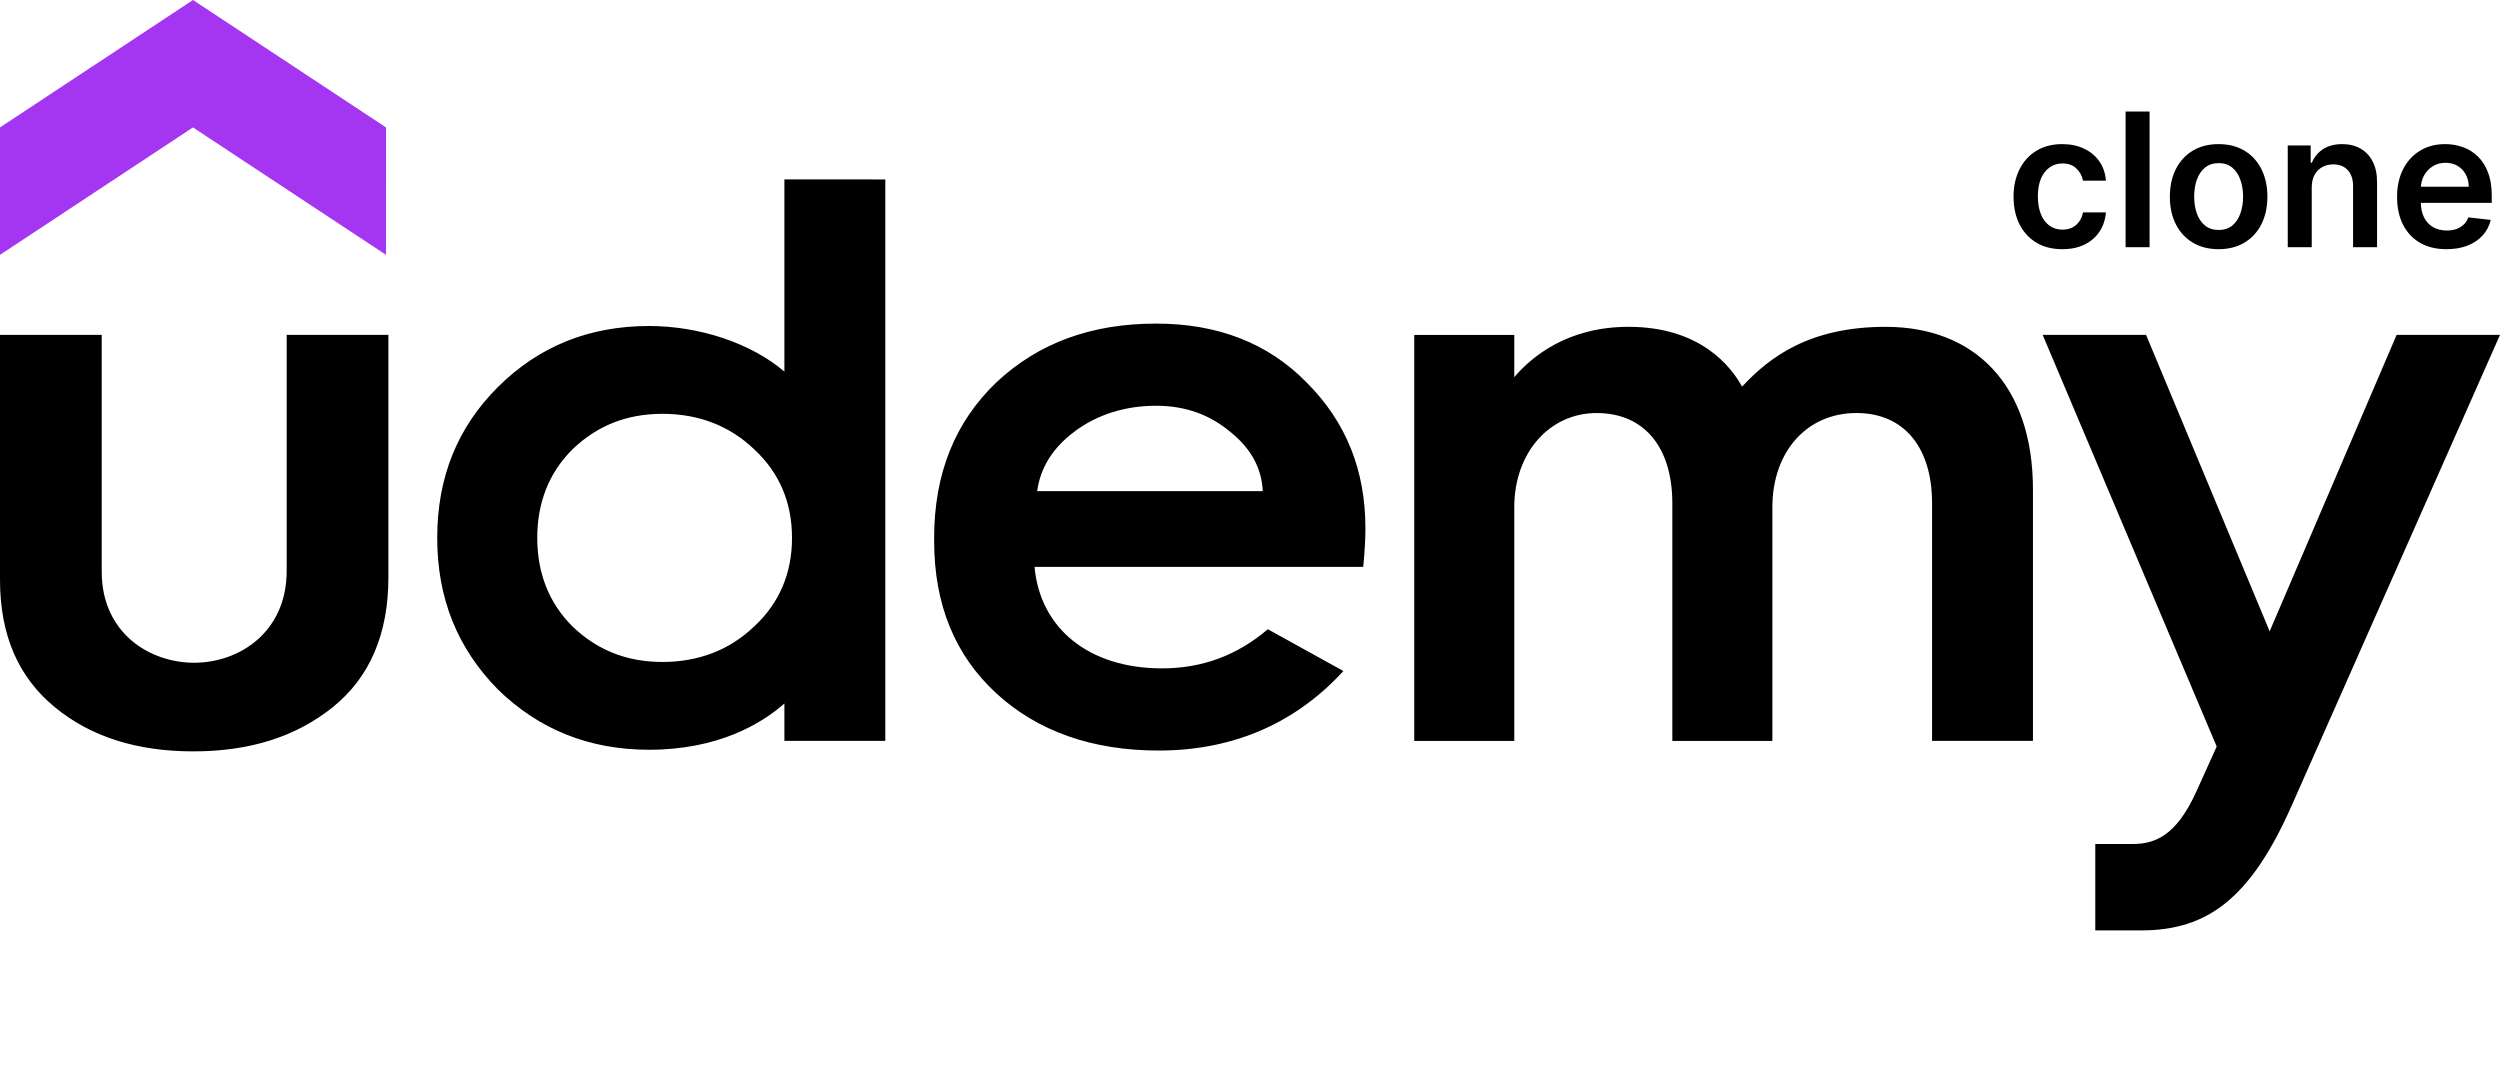 <svg width="536" height="229" viewBox="0 0 536 229" fill="none" xmlns="http://www.w3.org/2000/svg">
<path d="M82.756 54.637L41.372 27.318L0 54.637V27.318L41.378 0L82.762 27.318L82.756 54.637Z" fill="#A435F0"/>
<path d="M0 71.797H21.81V122.576C21.81 135.696 32.033 142.091 41.634 142.091C51.318 142.091 61.464 135.525 61.464 122.4V71.797H83.273V123.786C83.273 135.872 79.309 145.197 71.379 151.592C63.443 157.981 53.534 161.094 41.45 161.094C29.378 161.094 19.463 157.987 11.717 151.592C3.965 145.203 0 136.224 0 124.303V71.797ZM271.826 134.906C265.223 140.54 257.703 143.3 249.127 143.3C233.481 143.3 222.991 134.758 221.806 121.531H292.272C292.272 121.531 292.746 117.26 292.746 113.251C292.746 100.813 288.598 90.448 280.123 81.986C271.837 73.524 261.027 69.378 247.865 69.378C233.991 69.378 222.63 73.524 213.615 81.986C204.785 90.448 200.281 101.5 200.281 115.324V116.005C200.281 129.653 204.785 140.534 213.615 148.656C222.446 156.772 234.163 160.918 248.404 160.918C264.963 160.918 278.137 154.659 288.023 143.868L271.826 134.906ZM230.376 92.521C235.235 88.892 241.191 86.995 247.859 86.995C254.165 86.995 259.392 88.892 263.902 92.697C268.204 96.162 270.528 100.415 270.729 105.305H222.363C223.062 100.251 225.729 95.991 230.381 92.527L230.376 92.521ZM491.367 172.651C482.519 192.671 473.262 199.48 459.068 199.48H449.23V180.954H457.183C462.067 180.954 466.606 179.194 470.933 169.63L475.259 160.054L437.946 71.797H460.117L486.614 135.36L513.835 71.797H536L491.367 172.651ZM168.177 38.465V79.68C161.029 73.546 149.911 69.894 139.161 69.894C126.359 69.894 115.549 74.211 106.719 83.014C98.066 91.652 93.74 102.358 93.74 115.312C93.74 128.273 98.066 138.978 106.719 147.787C115.549 156.425 126.365 160.747 139.161 160.747C153.918 160.747 163.246 155.187 168.177 150.831V158.845H189.809V38.471L168.177 38.465ZM161.687 134.321C156.46 139.33 149.793 141.926 142.041 141.926C134.289 141.926 127.983 139.33 122.756 134.321C117.718 129.312 115.188 122.923 115.188 115.324C115.188 107.719 117.712 101.33 122.756 96.32C127.983 91.311 134.289 88.722 142.041 88.722C149.793 88.722 156.46 91.311 161.687 96.32C167.092 101.33 169.807 107.719 169.807 115.324C169.807 122.923 167.092 129.312 161.687 134.321ZM404.319 70.07C387.89 70.07 379.35 76.602 373.501 82.894C371.16 78.618 364.57 70.07 349.173 70.07C336.158 70.07 328.489 76.375 324.66 80.861V71.808H303.218V158.856H324.66V108.764C324.66 97.019 332.235 88.557 342.321 88.557C352.604 88.557 358.548 95.985 358.548 107.901V158.85H379.996V108.758C379.996 96.843 387.381 88.551 398.013 88.551C408.289 88.551 414.234 95.98 414.234 107.889V158.845H435.866V104.959C435.866 82.264 423.135 70.076 404.319 70.076V70.07Z" fill="black"/>
<path d="M442.159 53.426C439.981 53.426 438.111 52.948 436.548 51.992C434.995 51.035 433.797 49.714 432.955 48.028C432.121 46.333 431.705 44.383 431.705 42.176C431.705 39.96 432.131 38.005 432.983 36.31C433.835 34.605 435.038 33.279 436.591 32.332C438.153 31.376 440 30.898 442.131 30.898C443.902 30.898 445.469 31.224 446.832 31.878C448.205 32.522 449.299 33.436 450.114 34.619C450.928 35.794 451.392 37.167 451.506 38.739H446.591C446.392 37.688 445.919 36.812 445.17 36.111C444.432 35.401 443.442 35.045 442.202 35.045C441.151 35.045 440.227 35.33 439.432 35.898C438.636 36.456 438.016 37.261 437.571 38.312C437.135 39.364 436.918 40.623 436.918 42.091C436.918 43.578 437.135 44.856 437.571 45.926C438.007 46.987 438.617 47.806 439.403 48.383C440.199 48.952 441.132 49.236 442.202 49.236C442.959 49.236 443.636 49.094 444.233 48.81C444.839 48.516 445.346 48.095 445.753 47.545C446.16 46.996 446.439 46.329 446.591 45.543H451.506C451.383 47.086 450.928 48.455 450.142 49.648C449.356 50.831 448.286 51.76 446.932 52.432C445.578 53.095 443.987 53.426 442.159 53.426ZM460.87 23.909V53H455.728V23.909H460.87ZM475.675 53.426C473.544 53.426 471.697 52.957 470.135 52.02C468.572 51.082 467.36 49.771 466.499 48.085C465.646 46.4 465.22 44.43 465.22 42.176C465.22 39.922 465.646 37.948 466.499 36.253C467.36 34.558 468.572 33.242 470.135 32.304C471.697 31.366 473.544 30.898 475.675 30.898C477.805 30.898 479.652 31.366 481.214 32.304C482.777 33.242 483.984 34.558 484.837 36.253C485.698 37.948 486.129 39.922 486.129 42.176C486.129 44.43 485.698 46.4 484.837 48.085C483.984 49.771 482.777 51.082 481.214 52.02C479.652 52.957 477.805 53.426 475.675 53.426ZM475.703 49.307C476.858 49.307 477.824 48.99 478.601 48.355C479.377 47.711 479.955 46.849 480.334 45.77C480.722 44.69 480.916 43.488 480.916 42.162C480.916 40.827 480.722 39.619 480.334 38.54C479.955 37.451 479.377 36.584 478.601 35.94C477.824 35.296 476.858 34.974 475.703 34.974C474.519 34.974 473.535 35.296 472.749 35.94C471.972 36.584 471.39 37.451 471.001 38.54C470.623 39.619 470.433 40.827 470.433 42.162C470.433 43.488 470.623 44.69 471.001 45.77C471.39 46.849 471.972 47.711 472.749 48.355C473.535 48.99 474.519 49.307 475.703 49.307ZM495.636 40.216V53H490.494V31.182H495.408V34.889H495.664C496.166 33.668 496.966 32.697 498.065 31.977C499.173 31.258 500.541 30.898 502.17 30.898C503.675 30.898 504.987 31.22 506.104 31.864C507.231 32.508 508.103 33.44 508.718 34.662C509.343 35.883 509.651 37.365 509.641 39.108V53H504.499V39.903C504.499 38.445 504.121 37.304 503.363 36.48C502.615 35.656 501.578 35.244 500.252 35.244C499.353 35.244 498.552 35.443 497.852 35.841C497.16 36.229 496.616 36.793 496.218 37.531C495.83 38.27 495.636 39.165 495.636 40.216ZM524.528 53.426C522.34 53.426 520.451 52.972 518.86 52.062C517.279 51.144 516.062 49.847 515.21 48.17C514.357 46.485 513.931 44.501 513.931 42.219C513.931 39.974 514.357 38.005 515.21 36.31C516.071 34.605 517.274 33.279 518.817 32.332C520.361 31.376 522.174 30.898 524.258 30.898C525.603 30.898 526.871 31.116 528.065 31.551C529.267 31.977 530.328 32.64 531.246 33.54C532.174 34.439 532.904 35.585 533.434 36.977C533.964 38.36 534.229 40.008 534.229 41.92V43.497H516.346V40.031H529.3C529.291 39.046 529.078 38.17 528.661 37.403C528.245 36.627 527.662 36.016 526.914 35.571C526.175 35.126 525.314 34.903 524.329 34.903C523.278 34.903 522.354 35.159 521.559 35.67C520.763 36.172 520.143 36.835 519.698 37.659C519.263 38.474 519.04 39.368 519.031 40.344V43.369C519.031 44.638 519.263 45.727 519.727 46.636C520.191 47.536 520.839 48.227 521.673 48.71C522.506 49.184 523.481 49.42 524.599 49.42C525.347 49.42 526.024 49.316 526.63 49.108C527.236 48.89 527.762 48.573 528.207 48.156C528.652 47.74 528.988 47.224 529.215 46.608L534.016 47.148C533.713 48.417 533.136 49.525 532.283 50.472C531.441 51.409 530.361 52.138 529.045 52.659C527.728 53.17 526.223 53.426 524.528 53.426Z" fill="black"/>
</svg>
